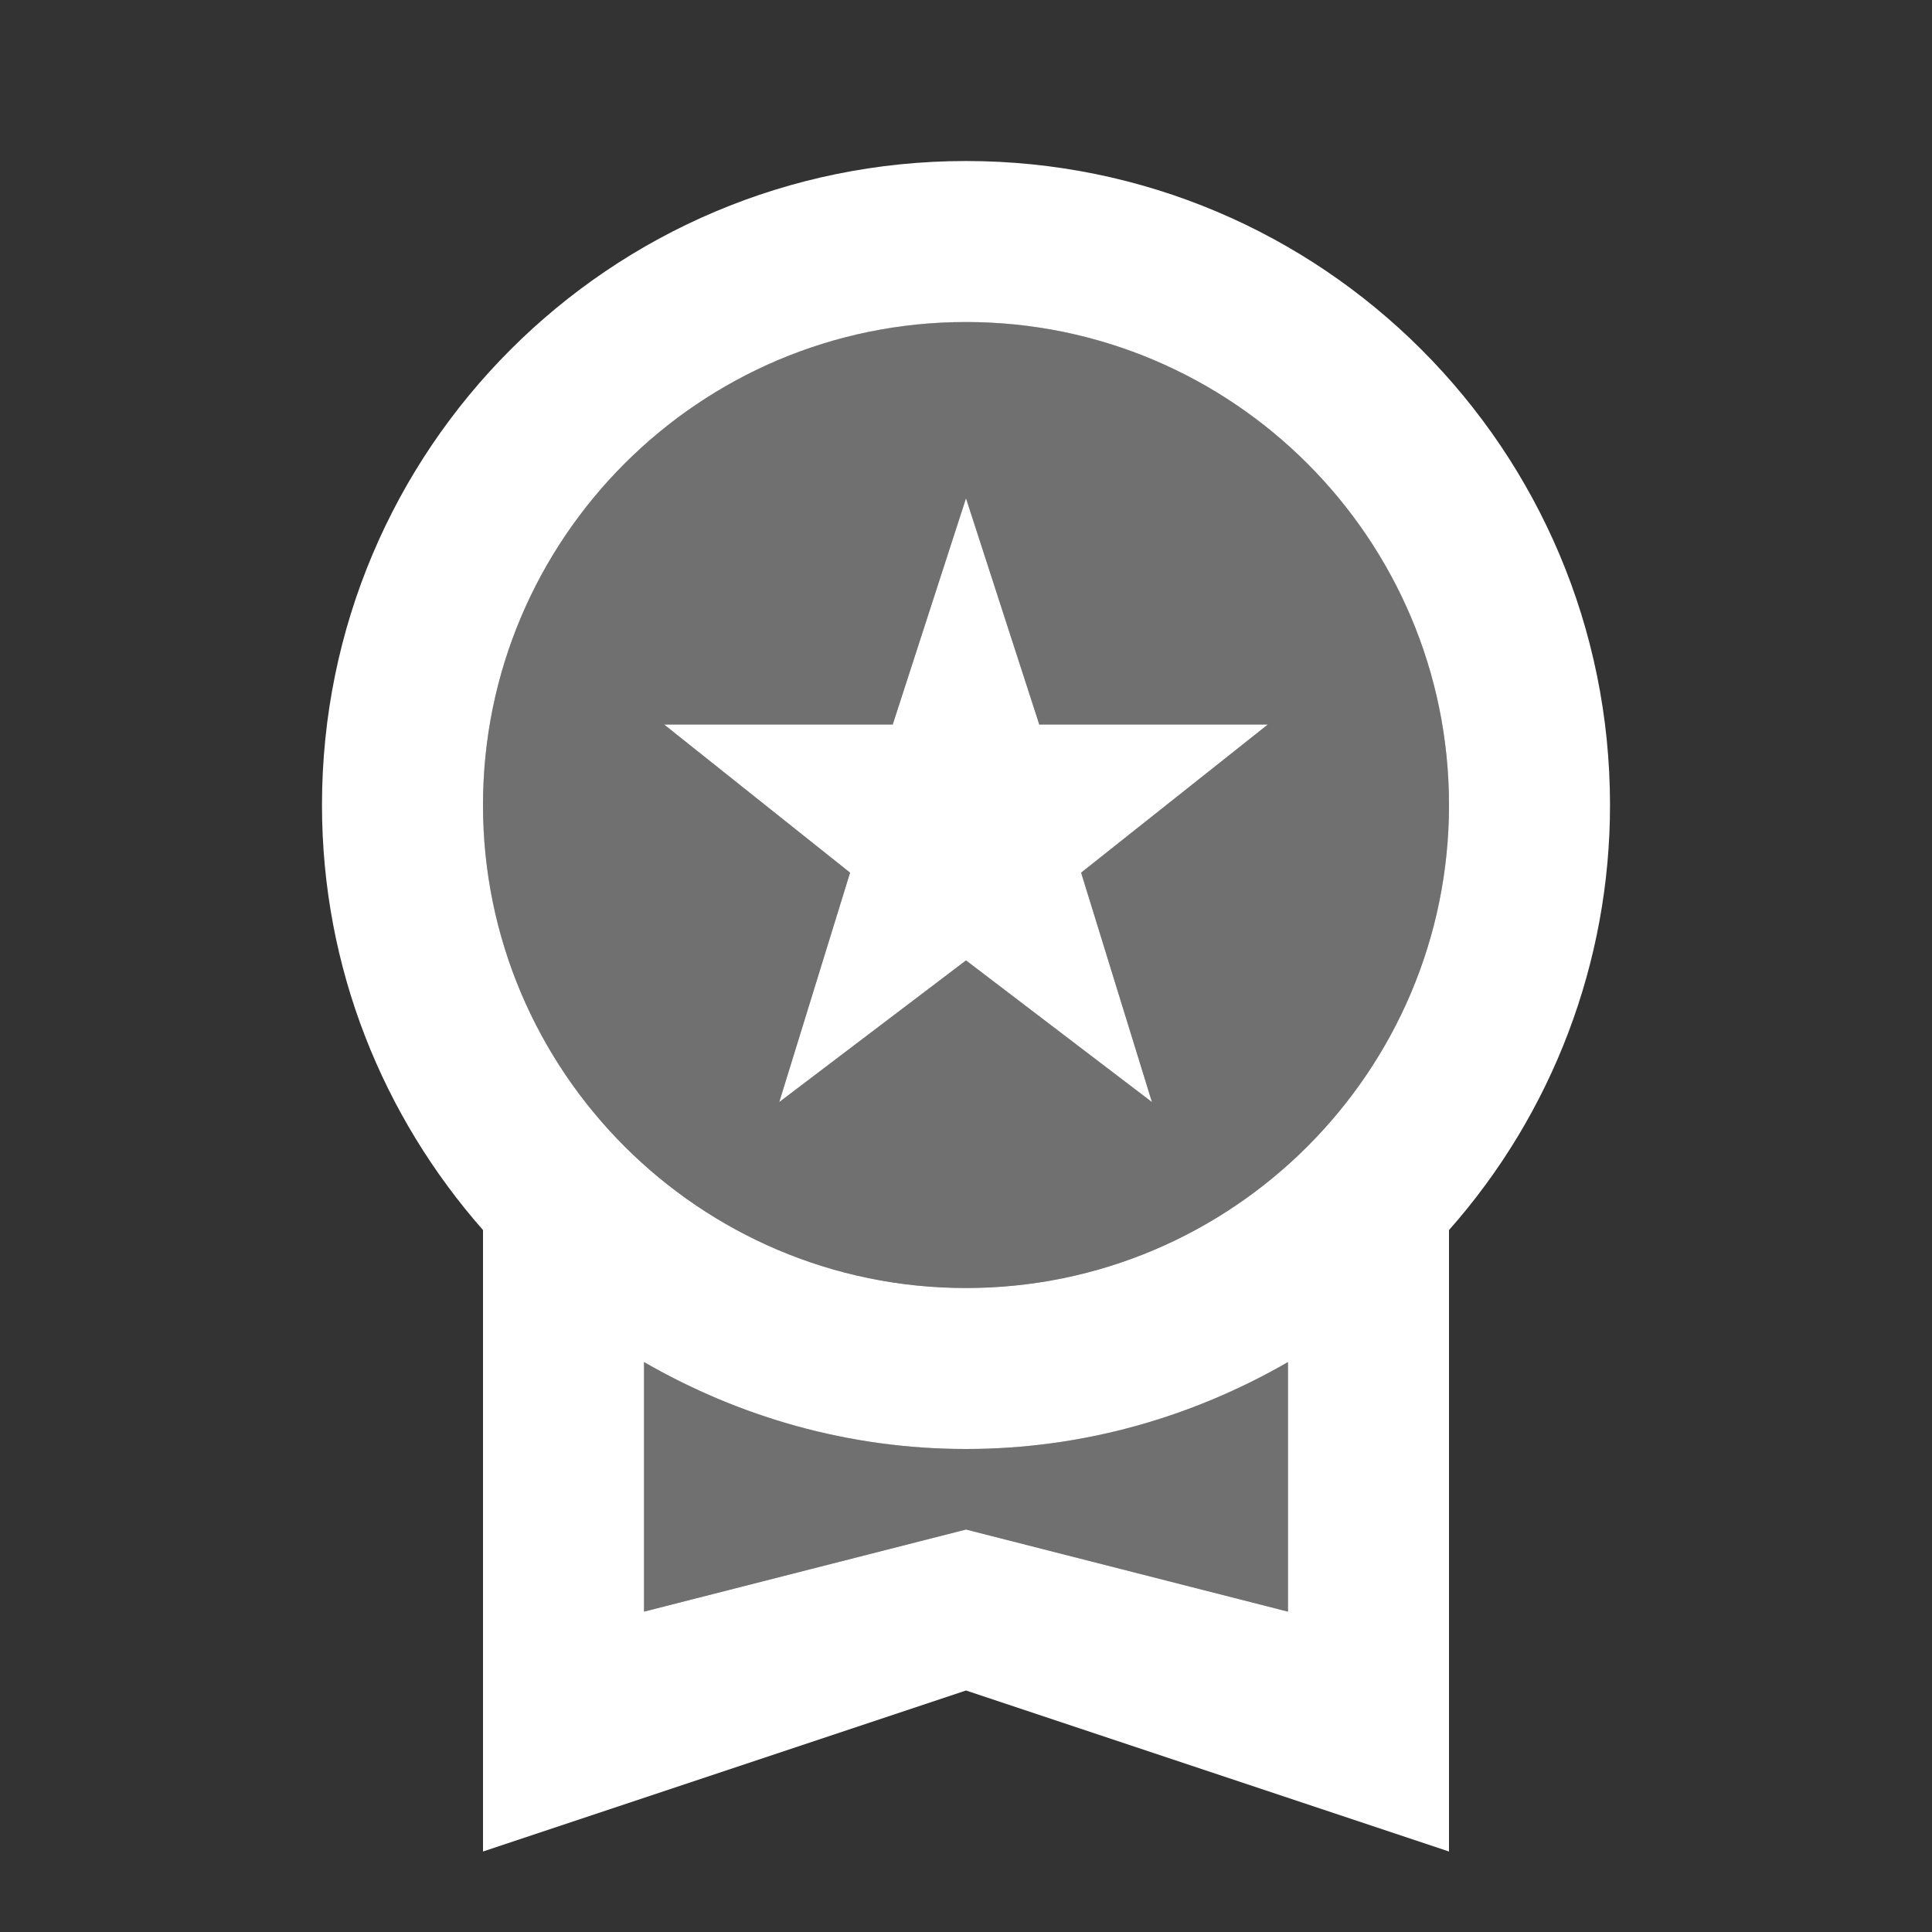 <svg width="50" height="50" viewBox="0 0 50 50" fill="none" xmlns="http://www.w3.org/2000/svg">
<rect x="0" y="0" width="50" height="50" fill="#333333" stroke="none"/>
<path opacity="0.3" d="M25 8.333C18.104 8.333 12.5 13.937 12.5 20.833C12.5 27.729 18.104 33.333 25 33.333C31.896 33.333 37.5 27.729 37.5 20.833C37.5 13.937 31.896 8.333 25 8.333ZM29.812 28.52L25 24.854L20.167 28.52L22 22.583L17.188 18.75H23.104L25 12.896L26.896 18.75H32.812L27.979 22.583L29.812 28.52ZM25 39.583L16.667 41.708V35.25C19.125 36.666 21.958 37.5 25 37.5C28.042 37.5 30.875 36.666 33.333 35.25V41.708L25 39.583Z" fill="white"/>
<path d="M20.167 28.521L25 24.855L29.812 28.521L27.979 22.584L32.812 18.75H26.896L25 12.896L23.104 18.75H17.187L22 22.584L20.167 28.521ZM41.667 20.834C41.667 11.625 34.208 4.167 25 4.167C15.792 4.167 8.333 11.625 8.333 20.834C8.333 25.063 9.917 28.896 12.5 31.834V47.917L25 43.75L37.5 47.917V31.834C40.186 28.799 41.668 24.886 41.667 20.834ZM25 8.334C31.896 8.334 37.5 13.938 37.5 20.834C37.5 27.73 31.896 33.334 25 33.334C18.104 33.334 12.5 27.73 12.5 20.834C12.5 13.938 18.104 8.334 25 8.334ZM25 39.584L16.667 41.709V35.25C19.125 36.667 21.958 37.5 25 37.5C28.042 37.5 30.875 36.667 33.333 35.25V41.709L25 39.584Z" fill="white"/>
</svg>
